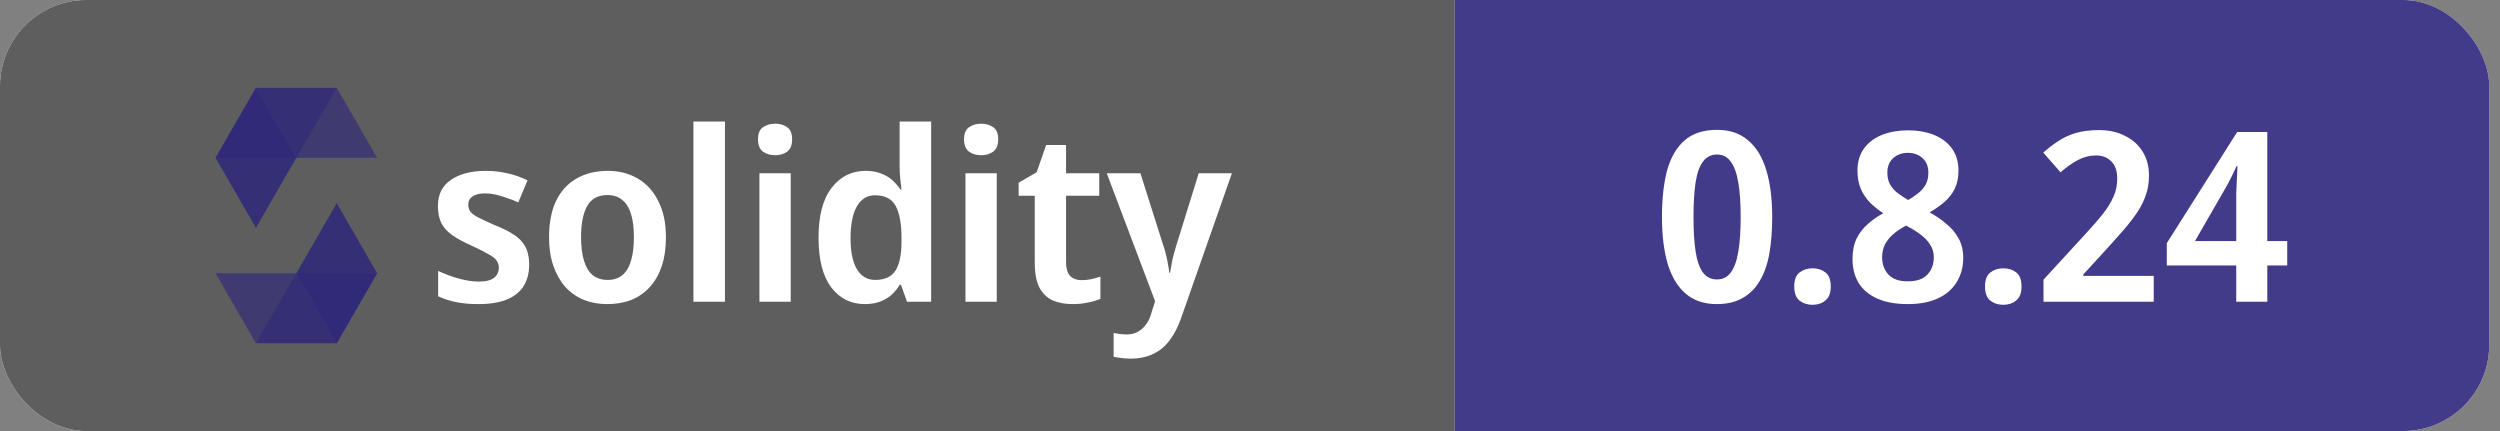 <svg width="116" height="20" viewBox="0 0 116 20" fill="none" xmlns="http://www.w3.org/2000/svg">
<rect x="0" y="0" width="116" height="20" fill="#808080" stroke="none"/>
<g clip-path="url(#clip0_397_524)">
<rect width="115.5" height="20" rx="4" fill="white"/>
<rect width="67.5" height="20" fill="#5E5E5E"/>
<g clip-path="url(#clip1_397_524)">
<path opacity="0.8" d="M13.75 7.323L11.875 4.075L10 7.323L11.875 10.57L13.75 7.323Z" fill="#2B247C"/>
<path opacity="0.45" d="M13.75 7.323L15.625 4.076H11.875L10 7.323H13.75Z" fill="#2B247C"/>
<path opacity="0.6" d="M15.625 4.076H11.875L13.75 7.323H17.5L15.625 4.076Z" fill="#2B247C"/>
<path opacity="0.8" d="M13.75 12.677L15.625 15.925L17.5 12.677L15.625 9.43L13.75 12.677Z" fill="#2B247C"/>
<path opacity="0.45" d="M13.75 12.677L11.875 15.925H15.625L17.5 12.677H13.75Z" fill="#2B247C"/>
<path opacity="0.6" d="M11.875 15.925H15.625L13.75 12.677H10L11.875 15.925Z" fill="#2B247C"/>
</g>
<path d="M24.554 12.273C24.554 12.669 24.466 13.006 24.29 13.285C24.114 13.556 23.854 13.762 23.509 13.901C23.165 14.04 22.732 14.11 22.211 14.11C21.815 14.11 21.471 14.081 21.177 14.022C20.884 13.963 20.602 13.872 20.33 13.747V12.57C20.624 12.709 20.939 12.827 21.276 12.922C21.621 13.017 21.933 13.065 22.211 13.065C22.541 13.065 22.78 13.006 22.926 12.889C23.073 12.772 23.146 12.614 23.146 12.416C23.146 12.299 23.113 12.192 23.047 12.097C22.989 12.002 22.864 11.903 22.673 11.8C22.49 11.69 22.222 11.554 21.87 11.393C21.526 11.239 21.24 11.085 21.012 10.931C20.785 10.777 20.613 10.594 20.495 10.381C20.378 10.161 20.319 9.886 20.319 9.556C20.319 9.021 20.521 8.617 20.924 8.346C21.335 8.067 21.87 7.928 22.53 7.928C22.89 7.928 23.223 7.965 23.531 8.038C23.847 8.104 24.162 8.214 24.477 8.368L24.048 9.391C23.872 9.31 23.693 9.241 23.509 9.182C23.333 9.116 23.161 9.065 22.992 9.028C22.831 8.991 22.67 8.973 22.508 8.973C22.252 8.973 22.057 9.021 21.925 9.116C21.793 9.204 21.727 9.332 21.727 9.501C21.727 9.618 21.76 9.725 21.826 9.82C21.892 9.908 22.017 10 22.2 10.095C22.384 10.19 22.644 10.311 22.981 10.458C23.319 10.59 23.605 10.733 23.839 10.887C24.074 11.034 24.25 11.217 24.367 11.437C24.492 11.657 24.554 11.936 24.554 12.273ZM30.899 11.008C30.899 11.507 30.837 11.947 30.712 12.328C30.587 12.709 30.404 13.036 30.162 13.307C29.927 13.571 29.641 13.773 29.304 13.912C28.967 14.044 28.589 14.11 28.171 14.11C27.782 14.11 27.419 14.044 27.082 13.912C26.752 13.773 26.466 13.571 26.224 13.307C25.989 13.036 25.806 12.709 25.674 12.328C25.542 11.947 25.476 11.507 25.476 11.008C25.476 10.348 25.582 9.791 25.795 9.336C26.015 8.874 26.33 8.526 26.741 8.291C27.152 8.049 27.639 7.928 28.204 7.928C28.732 7.928 29.198 8.049 29.601 8.291C30.004 8.526 30.32 8.874 30.547 9.336C30.782 9.791 30.899 10.348 30.899 11.008ZM26.961 11.008C26.961 11.426 27.005 11.785 27.093 12.086C27.181 12.379 27.313 12.603 27.489 12.757C27.672 12.911 27.907 12.988 28.193 12.988C28.479 12.988 28.71 12.911 28.886 12.757C29.069 12.603 29.201 12.379 29.282 12.086C29.37 11.785 29.414 11.426 29.414 11.008C29.414 10.583 29.37 10.227 29.282 9.941C29.194 9.648 29.058 9.428 28.875 9.281C28.699 9.127 28.468 9.05 28.182 9.05C27.749 9.05 27.438 9.219 27.247 9.556C27.056 9.893 26.961 10.377 26.961 11.008ZM33.638 14H32.175V5.64H33.638V14ZM36.689 8.038V14H35.237V8.038H36.689ZM35.974 5.739C36.187 5.739 36.37 5.794 36.524 5.904C36.678 6.007 36.755 6.194 36.755 6.465C36.755 6.729 36.678 6.92 36.524 7.037C36.37 7.147 36.187 7.202 35.974 7.202C35.747 7.202 35.556 7.147 35.402 7.037C35.248 6.92 35.171 6.729 35.171 6.465C35.171 6.194 35.248 6.007 35.402 5.904C35.556 5.794 35.747 5.739 35.974 5.739ZM40.125 14.11C39.487 14.11 38.97 13.853 38.574 13.34C38.178 12.819 37.98 12.049 37.98 11.03C37.98 10.011 38.181 9.241 38.585 8.72C38.988 8.192 39.516 7.928 40.169 7.928C40.44 7.928 40.675 7.968 40.873 8.049C41.078 8.122 41.254 8.225 41.401 8.357C41.547 8.489 41.676 8.636 41.786 8.797H41.83C41.815 8.694 41.797 8.537 41.775 8.324C41.753 8.111 41.742 7.913 41.742 7.73V5.64H43.205V14H42.083L41.808 13.219H41.742C41.647 13.38 41.526 13.531 41.379 13.67C41.232 13.802 41.056 13.908 40.851 13.989C40.645 14.07 40.404 14.11 40.125 14.11ZM40.609 12.988C41.056 12.988 41.371 12.841 41.555 12.548C41.738 12.255 41.83 11.811 41.83 11.217V11.041C41.83 10.396 41.742 9.904 41.566 9.567C41.39 9.23 41.067 9.061 40.598 9.061C40.231 9.061 39.949 9.237 39.751 9.589C39.56 9.934 39.465 10.421 39.465 11.052C39.465 11.683 39.564 12.163 39.762 12.493C39.96 12.823 40.242 12.988 40.609 12.988ZM46.25 8.038V14H44.798V8.038H46.25ZM45.535 5.739C45.747 5.739 45.931 5.794 46.085 5.904C46.239 6.007 46.316 6.194 46.316 6.465C46.316 6.729 46.239 6.92 46.085 7.037C45.931 7.147 45.747 7.202 45.535 7.202C45.307 7.202 45.117 7.147 44.963 7.037C44.809 6.92 44.732 6.729 44.732 6.465C44.732 6.194 44.809 6.007 44.963 5.904C45.117 5.794 45.307 5.739 45.535 5.739ZM50.169 12.999C50.331 12.999 50.485 12.984 50.631 12.955C50.785 12.918 50.928 12.878 51.06 12.834V13.868C50.906 13.934 50.719 13.989 50.499 14.033C50.279 14.084 50.034 14.11 49.762 14.11C49.425 14.11 49.124 14.055 48.86 13.945C48.596 13.828 48.387 13.63 48.233 13.351C48.087 13.072 48.013 12.684 48.013 12.185V9.083H47.265V8.478L48.101 7.994L48.541 6.729H49.465V8.038H51.005V9.083H49.465V12.174C49.465 12.453 49.528 12.662 49.652 12.801C49.784 12.933 49.957 12.999 50.169 12.999ZM51.353 8.038H52.915L53.982 11.404C54.033 11.543 54.074 11.683 54.103 11.822C54.14 11.961 54.169 12.101 54.191 12.24C54.22 12.379 54.242 12.519 54.257 12.658H54.29C54.319 12.475 54.356 12.273 54.4 12.053C54.451 11.833 54.51 11.617 54.576 11.404L55.621 8.038H57.161L54.796 14.781C54.657 15.177 54.481 15.514 54.268 15.793C54.063 16.072 53.81 16.281 53.509 16.42C53.216 16.567 52.864 16.64 52.453 16.64C52.284 16.64 52.134 16.629 52.002 16.607C51.877 16.592 51.767 16.574 51.672 16.552V15.452C51.745 15.467 51.837 15.481 51.947 15.496C52.057 15.511 52.171 15.518 52.288 15.518C52.501 15.518 52.68 15.47 52.827 15.375C52.981 15.287 53.109 15.162 53.212 15.001C53.315 14.847 53.392 14.667 53.443 14.462L53.597 13.978L51.353 8.038Z" fill="white"/>
<rect width="48" height="20" transform="translate(67.5)" fill="#413B89"/>
<path d="M82.23 10.062C82.23 10.7 82.186 11.268 82.098 11.767C82.01 12.266 81.86 12.691 81.647 13.043C81.442 13.388 81.174 13.652 80.844 13.835C80.522 14.018 80.126 14.11 79.656 14.11C79.077 14.11 78.597 13.949 78.215 13.626C77.841 13.303 77.563 12.841 77.379 12.24C77.203 11.631 77.115 10.905 77.115 10.062C77.115 9.219 77.196 8.496 77.357 7.895C77.526 7.294 77.797 6.832 78.171 6.509C78.545 6.186 79.044 6.025 79.667 6.025C80.254 6.025 80.734 6.186 81.108 6.509C81.49 6.824 81.772 7.286 81.955 7.895C82.139 8.496 82.23 9.219 82.23 10.062ZM78.578 10.073C78.578 10.711 78.611 11.246 78.677 11.679C78.743 12.104 78.857 12.427 79.018 12.647C79.18 12.86 79.396 12.966 79.667 12.966C79.939 12.966 80.151 12.86 80.305 12.647C80.467 12.434 80.584 12.112 80.657 11.679C80.731 11.246 80.767 10.711 80.767 10.073C80.767 9.428 80.731 8.892 80.657 8.467C80.584 8.034 80.467 7.712 80.305 7.499C80.151 7.279 79.939 7.169 79.667 7.169C79.396 7.169 79.18 7.279 79.018 7.499C78.857 7.712 78.743 8.031 78.677 8.456C78.611 8.881 78.578 9.42 78.578 10.073ZM83.253 13.296C83.253 12.988 83.334 12.772 83.495 12.647C83.664 12.515 83.866 12.449 84.1 12.449C84.335 12.449 84.533 12.511 84.694 12.636C84.863 12.761 84.947 12.981 84.947 13.296C84.947 13.597 84.863 13.813 84.694 13.945C84.533 14.077 84.335 14.143 84.1 14.143C83.866 14.143 83.664 14.077 83.495 13.945C83.334 13.813 83.253 13.597 83.253 13.296ZM88.53 6.047C88.977 6.047 89.377 6.117 89.729 6.256C90.081 6.395 90.359 6.604 90.565 6.883C90.77 7.162 90.873 7.51 90.873 7.928C90.873 8.243 90.814 8.522 90.697 8.764C90.579 8.999 90.418 9.204 90.213 9.38C90.007 9.556 89.78 9.714 89.531 9.853C89.802 10 90.055 10.172 90.29 10.37C90.532 10.561 90.726 10.788 90.873 11.052C91.019 11.309 91.093 11.613 91.093 11.965C91.093 12.398 90.99 12.775 90.785 13.098C90.587 13.421 90.297 13.67 89.916 13.846C89.534 14.022 89.073 14.11 88.53 14.11C87.965 14.11 87.492 14.026 87.111 13.857C86.73 13.688 86.44 13.446 86.242 13.131C86.051 12.816 85.956 12.442 85.956 12.009C85.956 11.65 86.018 11.338 86.143 11.074C86.275 10.81 86.451 10.583 86.671 10.392C86.891 10.194 87.129 10.029 87.386 9.897C87.166 9.75 86.96 9.585 86.77 9.402C86.587 9.211 86.444 8.999 86.341 8.764C86.238 8.522 86.187 8.24 86.187 7.917C86.187 7.506 86.29 7.162 86.495 6.883C86.7 6.604 86.979 6.395 87.331 6.256C87.69 6.117 88.09 6.047 88.53 6.047ZM87.331 11.943C87.331 12.266 87.43 12.533 87.628 12.746C87.826 12.951 88.123 13.054 88.519 13.054C88.79 13.054 89.014 13.01 89.19 12.922C89.366 12.827 89.498 12.695 89.586 12.526C89.681 12.357 89.729 12.163 89.729 11.943C89.729 11.723 89.674 11.529 89.564 11.36C89.461 11.191 89.322 11.041 89.146 10.909C88.97 10.77 88.783 10.649 88.585 10.546L88.442 10.469C88.215 10.586 88.016 10.718 87.848 10.865C87.686 11.004 87.558 11.162 87.463 11.338C87.375 11.514 87.331 11.716 87.331 11.943ZM88.519 7.092C88.255 7.092 88.031 7.173 87.848 7.334C87.665 7.495 87.573 7.723 87.573 8.016C87.573 8.229 87.617 8.412 87.705 8.566C87.793 8.72 87.91 8.852 88.057 8.962C88.204 9.072 88.365 9.178 88.541 9.281C88.702 9.186 88.853 9.083 88.992 8.973C89.138 8.863 89.256 8.731 89.344 8.577C89.432 8.423 89.476 8.236 89.476 8.016C89.476 7.723 89.384 7.495 89.201 7.334C89.025 7.173 88.797 7.092 88.519 7.092ZM92.105 13.296C92.105 12.988 92.186 12.772 92.347 12.647C92.516 12.515 92.717 12.449 92.952 12.449C93.187 12.449 93.385 12.511 93.546 12.636C93.715 12.761 93.799 12.981 93.799 13.296C93.799 13.597 93.715 13.813 93.546 13.945C93.385 14.077 93.187 14.143 92.952 14.143C92.717 14.143 92.516 14.077 92.347 13.945C92.186 13.813 92.105 13.597 92.105 13.296ZM99.933 14H94.818V12.977L96.677 10.953C97.051 10.55 97.352 10.205 97.579 9.919C97.807 9.626 97.972 9.354 98.074 9.105C98.184 8.856 98.239 8.584 98.239 8.291C98.239 7.932 98.148 7.664 97.964 7.488C97.788 7.305 97.554 7.213 97.26 7.213C96.967 7.213 96.688 7.283 96.424 7.422C96.168 7.554 95.896 7.745 95.61 7.994L94.807 7.081C95.02 6.89 95.244 6.718 95.478 6.564C95.713 6.403 95.984 6.274 96.292 6.179C96.608 6.084 96.971 6.036 97.381 6.036C97.858 6.036 98.269 6.128 98.613 6.311C98.965 6.487 99.237 6.733 99.427 7.048C99.618 7.363 99.713 7.73 99.713 8.148C99.713 8.471 99.666 8.768 99.57 9.039C99.482 9.31 99.35 9.578 99.174 9.842C98.998 10.106 98.789 10.377 98.547 10.656C98.305 10.935 98.034 11.239 97.733 11.569L96.666 12.735V12.801H99.933V14ZM106.127 12.317H105.203V14H103.762V12.317H100.539V11.283L103.806 6.124H105.203V11.184H106.127V12.317ZM103.762 9.424C103.762 9.27 103.762 9.112 103.762 8.951C103.769 8.782 103.776 8.617 103.784 8.456C103.791 8.295 103.798 8.148 103.806 8.016C103.813 7.884 103.817 7.781 103.817 7.708H103.773C103.714 7.847 103.648 7.99 103.575 8.137C103.501 8.284 103.428 8.427 103.355 8.566L101.848 11.184H103.762V9.424Z" fill="white"/>
</g>
<defs>
<clipPath id="clip0_397_524">
<rect width="115.5" height="20" rx="4" fill="white"/>
</clipPath>
<clipPath id="clip1_397_524">
<rect width="7.5" height="12" fill="white" transform="translate(10 4)"/>
</clipPath>
</defs>
</svg>

